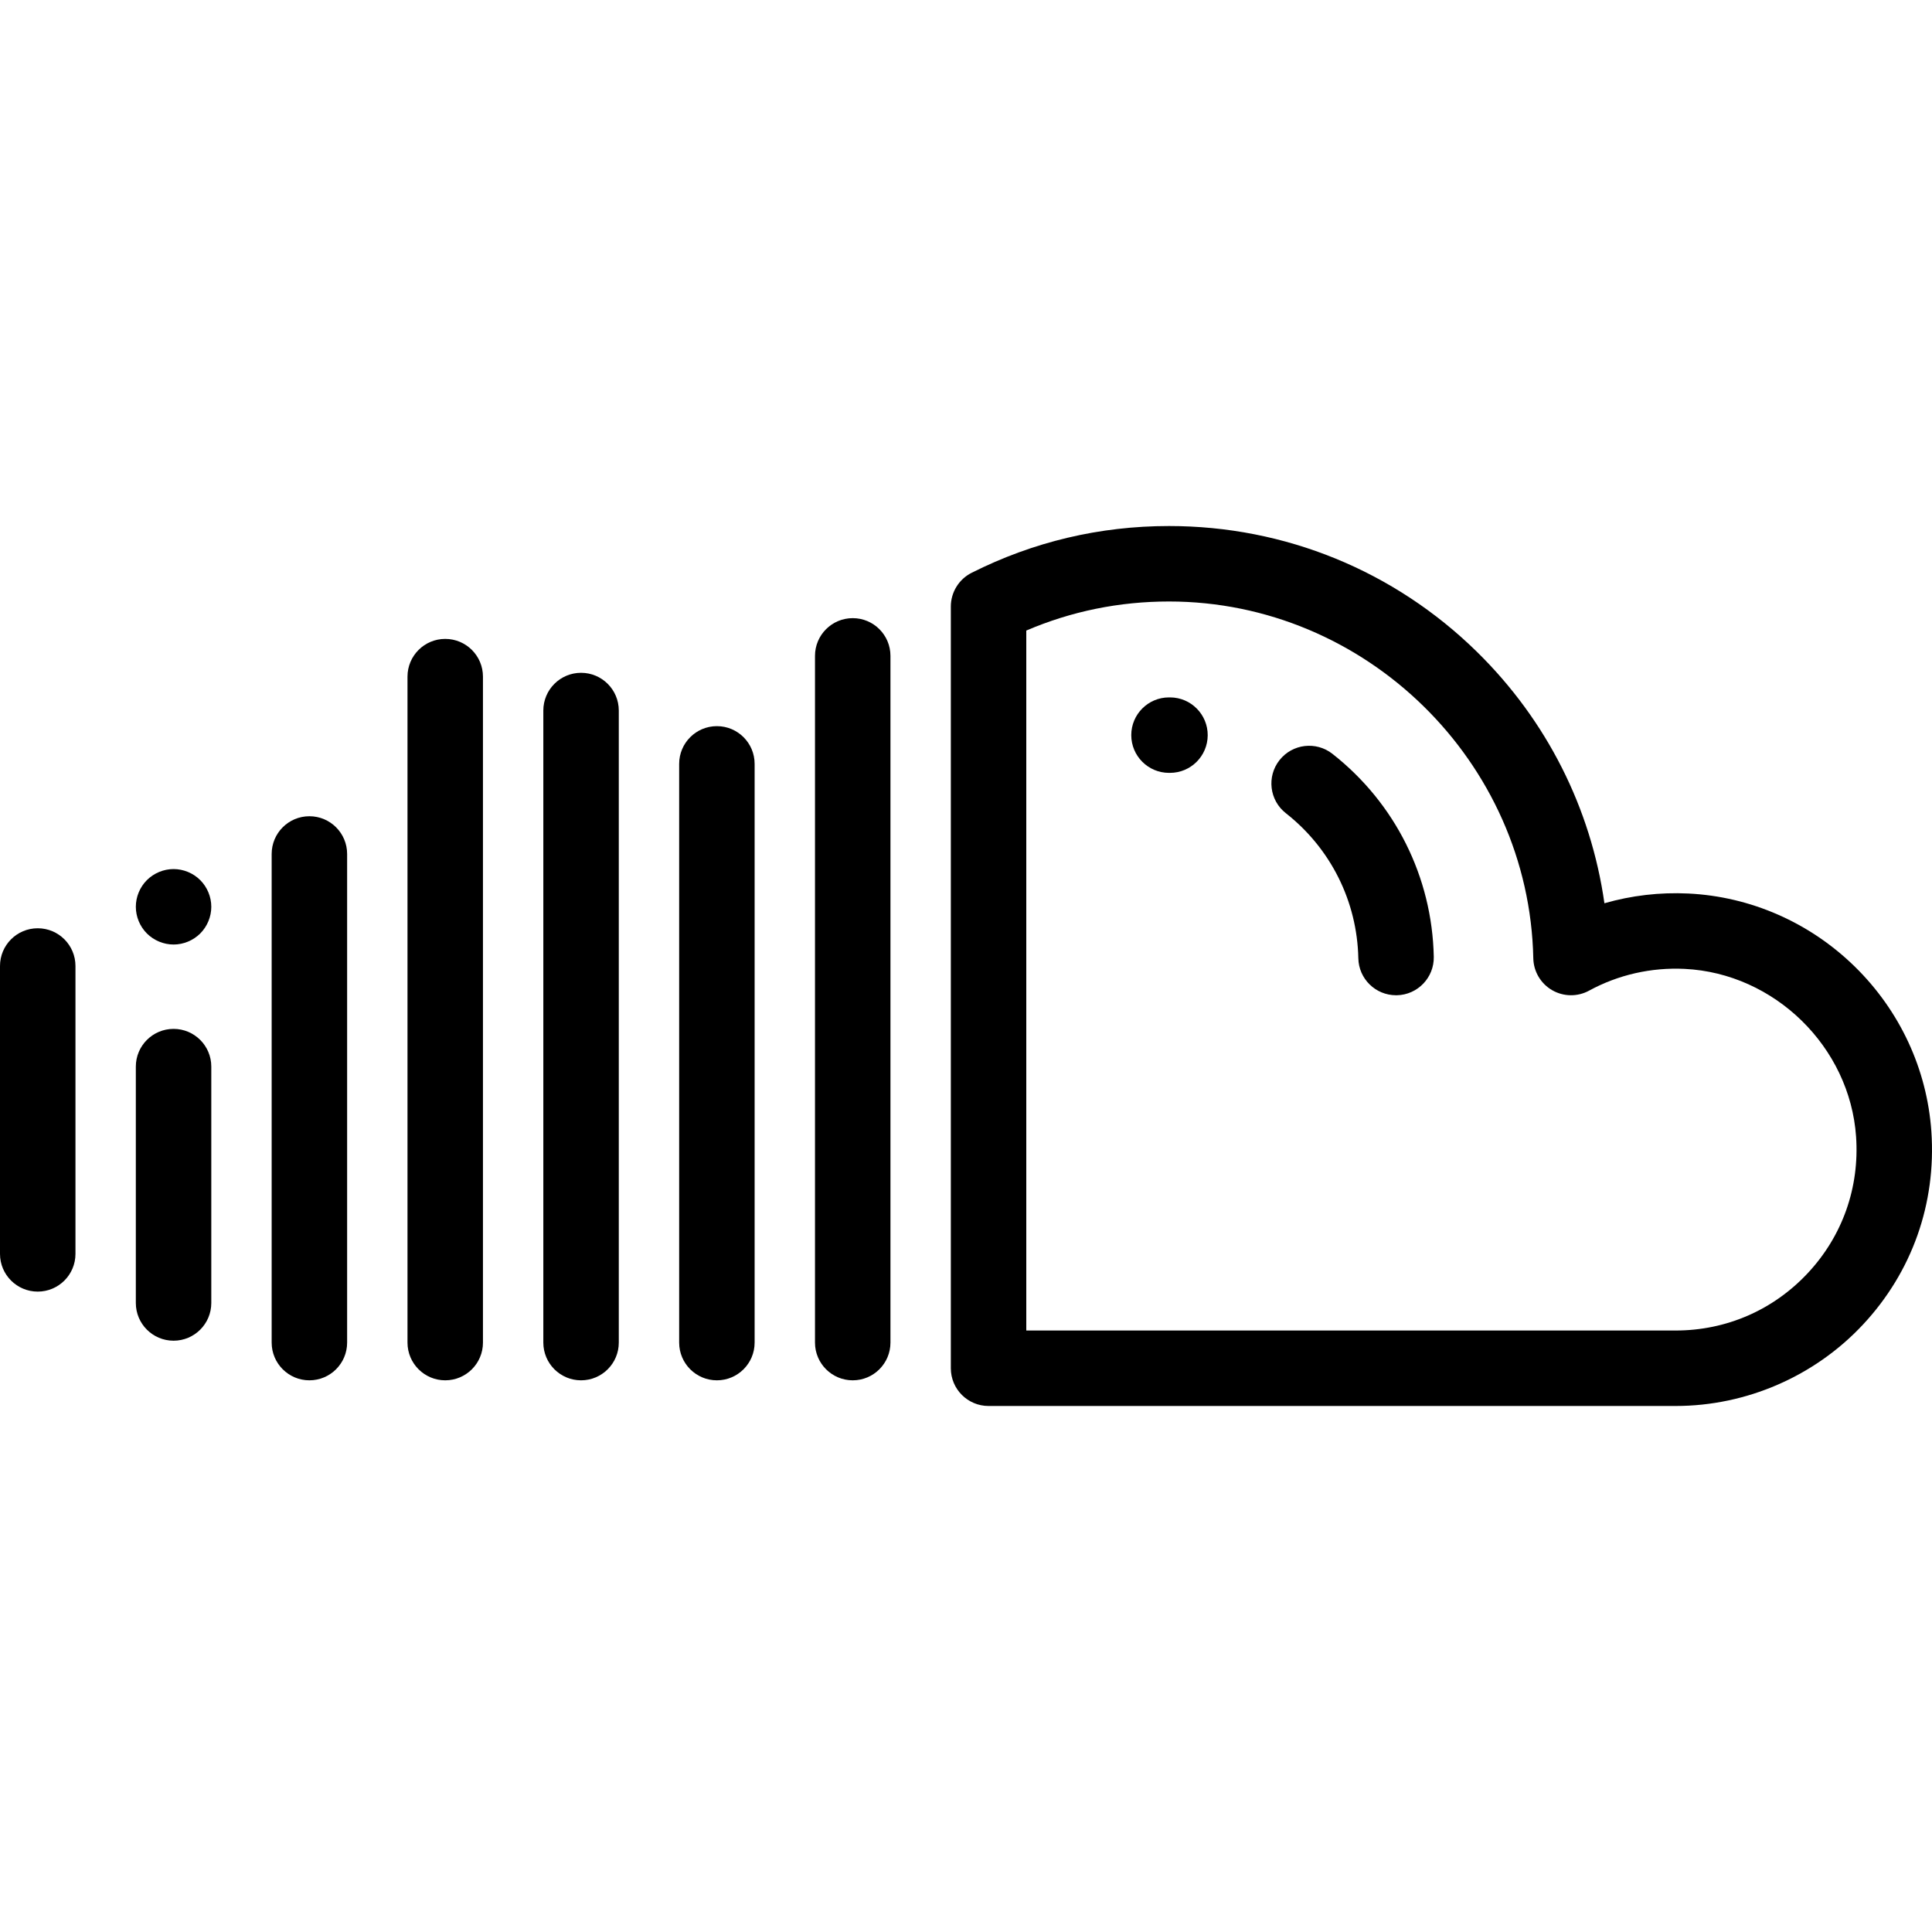 <?xml version="1.0" encoding="iso-8859-1"?>
<!-- Generator: Adobe Illustrator 19.0.0, SVG Export Plug-In . SVG Version: 6.00 Build 0)  -->
<svg version="1.1" id="Capa_1" xmlns="http://www.w3.org/2000/svg" xmlns:xlink="http://www.w3.org/1999/xlink" x="0px" y="0px"
	 viewBox="0 0 512 512" style="enable-background:new 0 0 512 512;" xml:space="preserve">
<g>
	<g>
		<path d="M511.833,299.873v-0.001c-1.135-16.49-8.341-32.013-20.29-43.71c-11.944-11.692-27.616-18.571-44.125-19.37
			c-7.551-0.365-15.062,0.517-22.23,2.582c-3.587-25.233-15.303-48.5-33.771-66.621c-21.918-21.506-50.905-33.35-81.618-33.35
			c-18.36,0-35.954,4.168-52.29,12.387c-3.372,1.686-5.53,5.149-5.53,8.95v201.861c0,5.523,4.477,9.999,9.999,9.999H444.05
			c18.758,0,36.864-7.867,49.672-21.585C506.709,337.101,513.142,318.94,511.833,299.873z M479.105,337.364
			c-9.173,9.825-21.623,15.236-35.055,15.236H271.977V167.103c11.95-5.115,24.644-7.703,37.821-7.703
			c52.152,0,95.461,42.419,96.543,94.56c0.073,3.491,1.961,6.691,4.982,8.442c3.02,1.751,6.736,1.799,9.801,0.129
			c7.71-4.204,16.465-6.195,25.325-5.767c23.84,1.154,43.796,20.691,45.433,44.479C492.807,314.72,488.269,327.549,479.105,337.364z
			"/>
	</g>
</g>
<g>
	<g>
		<path d="M225.981,163.815c-5.523,0-9.999,4.477-9.999,9.999v181.985c0,5.523,4.477,9.999,9.999,9.999s9.999-4.477,9.999-9.999
			V173.814C235.98,168.292,231.504,163.815,225.981,163.815z"/>
	</g>
</g>
<g>
	<g>
		<path d="M189.984,192.437c-5.523,0-9.999,4.477-9.999,9.999v153.363c0,5.523,4.477,9.999,9.999,9.999
			c5.523,0,9.999-4.477,9.999-9.999V202.436C199.983,196.913,195.507,192.437,189.984,192.437z"/>
	</g>
</g>
<g>
	<g>
		<path d="M153.987,178.3c-5.523,0-9.999,4.477-9.999,9.999v167.5c0,5.523,4.477,9.999,9.999,9.999s9.999-4.477,9.999-9.999v-167.5
			C163.986,182.777,159.51,178.3,153.987,178.3z"/>
	</g>
</g>
<g>
	<g>
		<path d="M117.99,169.315c-5.523,0-9.999,4.477-9.999,9.999v176.485c0,5.523,4.477,9.999,9.999,9.999
			c5.523,0,9.999-4.477,9.999-9.999V179.314C127.989,173.791,123.513,169.315,117.99,169.315z"/>
	</g>
</g>
<g>
	<g>
		<path d="M81.993,216.311c-5.523,0-9.999,4.477-9.999,9.999v129.489c0,5.523,4.477,9.999,9.999,9.999s9.999-4.477,9.999-9.999
			V226.31C91.992,220.787,87.516,216.311,81.993,216.311z"/>
	</g>
</g>
<g>
	<g>
		<path d="M45.996,272.665c-5.523,0-9.999,4.477-9.999,9.999V345.3c0,5.523,4.477,9.999,9.999,9.999
			c5.523,0,9.999-4.477,9.999-9.999v-62.636C55.995,277.142,51.519,272.665,45.996,272.665z"/>
	</g>
</g>
<g>
	<g>
		<path d="M53.066,233.241c-1.86-1.86-4.44-2.93-7.069-2.93c-2.63,0-5.21,1.07-7.069,2.93c-1.86,1.86-2.93,4.43-2.93,7.069
			c0,2.63,1.07,5.21,2.93,7.069c1.86,1.86,4.44,2.93,7.069,2.93c2.63,0,5.21-1.07,7.069-2.93c1.86-1.86,2.93-4.44,2.93-7.069
			C55.995,237.671,54.925,235.101,53.066,233.241z"/>
	</g>
</g>
<g>
	<g>
		<path d="M9.999,246C4.477,246,0,250.477,0,255.999v76.29c0,5.523,4.477,9.999,9.999,9.999s9.999-4.477,9.999-9.999v-76.29
			C19.998,250.477,15.522,246,9.999,246z"/>
	</g>
</g>
<g>
	<g>
		<path d="M310.113,184.818h-0.316c-5.523,0-9.999,4.477-9.999,9.999s4.477,9.999,9.999,9.999H310c0.02,0,0.038,0,0.058,0
			c5.496,0,9.967-4.441,9.997-9.942C320.087,189.352,315.634,184.849,310.113,184.818z"/>
	</g>
</g>
<g>
	<g>
		<path d="M353.108,199.774c-4.344-3.412-10.629-2.655-14.04,1.688c-3.412,4.344-2.655,10.629,1.688,14.04
			c11.898,9.343,18.902,23.361,19.215,38.458c0.113,5.451,4.567,9.791,9.993,9.791c0.07,0,0.141,0,0.212,0
			c5.522-0.115,9.904-4.685,9.79-10.205C379.528,232.433,369.739,212.834,353.108,199.774z"/>
	</g>
</g>
<g>
</g>
<g>
</g>
<g>
</g>
<g>
</g>
<g>
</g>
<g>
</g>
<g>
</g>
<g>
</g>
<g>
</g>
<g>
</g>
<g>
</g>
<g>
</g>
<g>
</g>
<g>
</g>
<g>
</g>
</svg>
